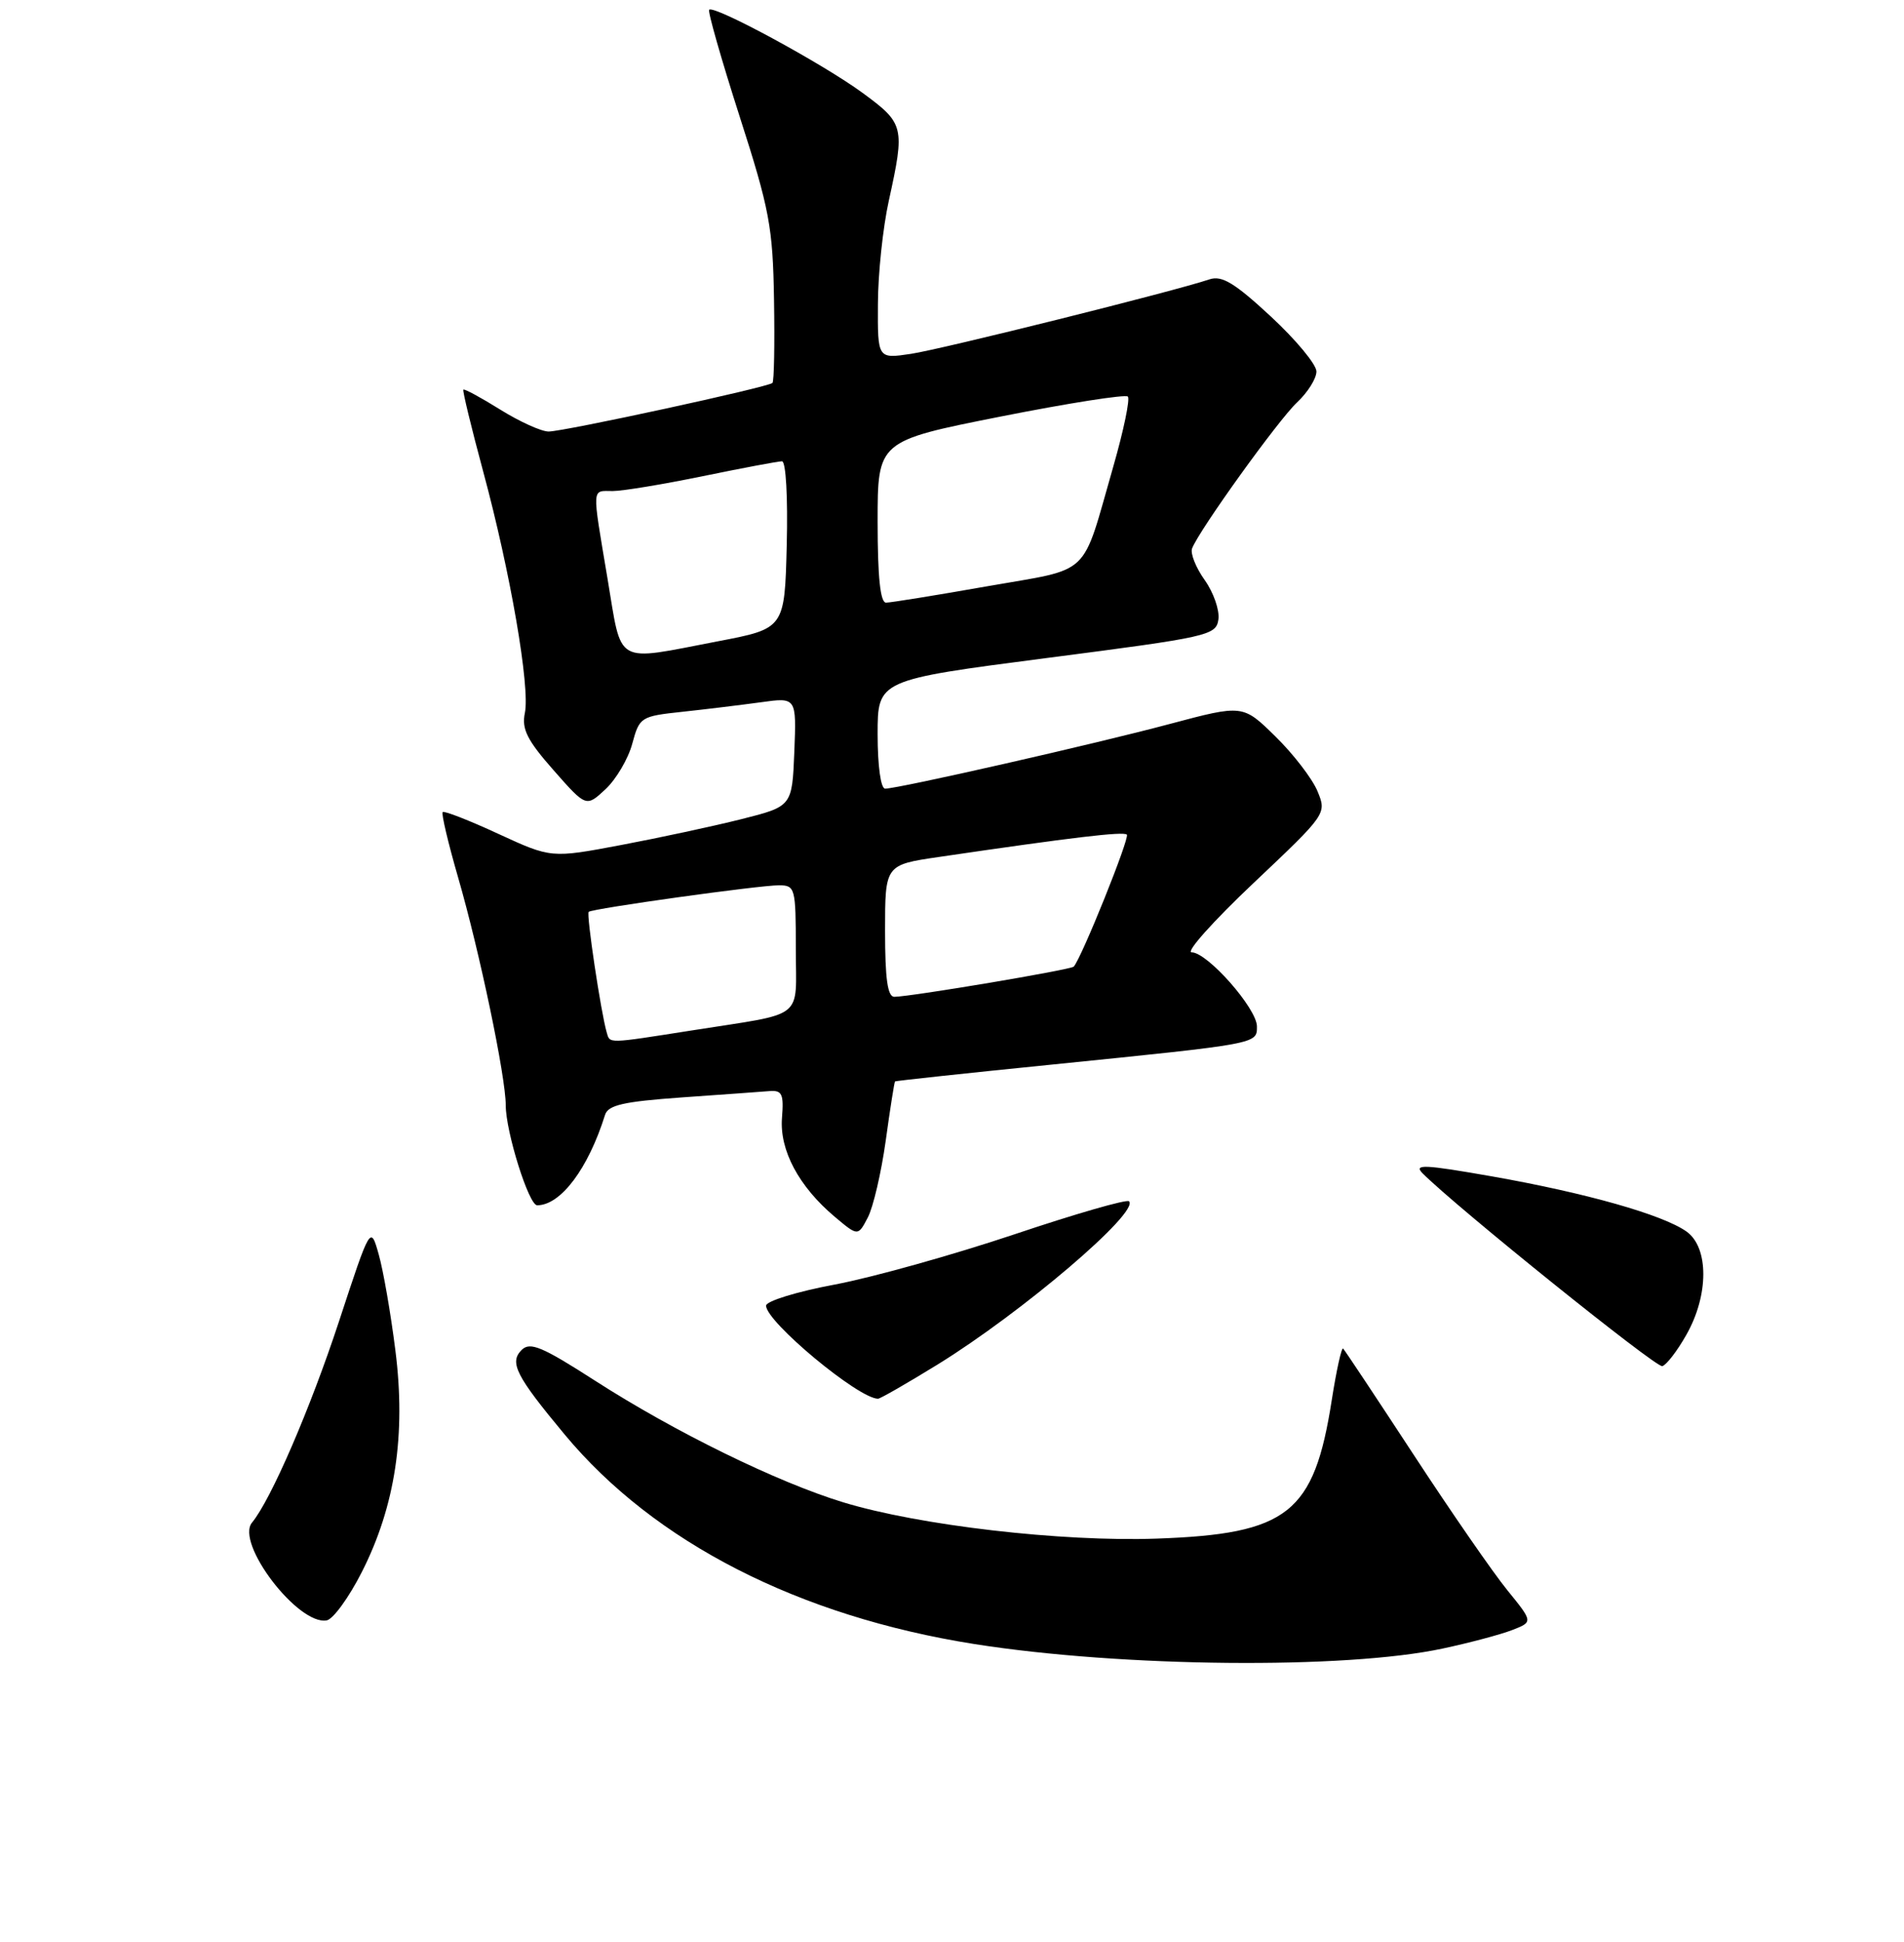 <?xml version="1.0" encoding="UTF-8" standalone="no"?>
<!DOCTYPE svg PUBLIC "-//W3C//DTD SVG 1.1//EN" "http://www.w3.org/Graphics/SVG/1.1/DTD/svg11.dtd" >
<svg xmlns="http://www.w3.org/2000/svg" xmlns:xlink="http://www.w3.org/1999/xlink" version="1.1" viewBox="0 0 256 261">
 <g >
 <path fill="currentColor"
d=" M 194.00 221.57 C 197.57 220.81 201.77 219.69 203.32 219.09 C 206.13 218.00 206.13 218.00 202.68 213.75 C 200.77 211.41 195.11 203.23 190.10 195.57 C 185.08 187.91 180.81 181.47 180.59 181.26 C 180.38 181.04 179.69 184.16 179.06 188.18 C 176.68 203.42 173.19 206.18 155.50 206.80 C 142.73 207.25 123.57 205.03 113.37 201.92 C 104.49 199.21 90.73 192.47 80.00 185.57 C 72.91 181.01 71.28 180.32 70.15 181.43 C 68.44 183.12 69.36 184.92 75.93 192.82 C 87.99 207.32 107.41 217.24 131.00 220.97 C 150.85 224.10 180.91 224.39 194.00 221.57 Z  M 48.65 211.29 C 53.14 202.45 54.60 192.83 53.16 181.50 C 52.54 176.55 51.53 170.74 50.92 168.60 C 49.82 164.70 49.82 164.70 45.58 177.60 C 41.71 189.36 36.43 201.57 33.89 204.64 C 31.60 207.39 40.09 218.49 43.93 217.79 C 44.79 217.63 46.92 214.71 48.65 211.29 Z  M 126.05 183.41 C 137.43 176.39 153.25 162.91 151.80 161.46 C 151.49 161.16 144.55 163.16 136.37 165.91 C 128.19 168.65 117.34 171.69 112.25 172.65 C 107.16 173.60 103.00 174.88 103.00 175.49 C 103.00 177.66 115.41 187.98 118.05 188.00 C 118.35 188.00 121.95 185.93 126.05 183.41 Z  M 226.73 179.42 C 229.77 174.08 229.78 167.67 226.75 165.52 C 223.55 163.26 213.27 160.35 200.64 158.12 C 191.46 156.51 190.02 156.44 191.28 157.71 C 195.91 162.34 222.66 183.85 223.50 183.62 C 224.05 183.47 225.51 181.58 226.73 179.42 Z  M 119.09 153.31 C 119.68 149.01 120.25 145.43 120.34 145.35 C 120.43 145.27 129.95 144.24 141.50 143.08 C 169.26 140.27 169.00 140.32 169.00 137.96 C 169.00 135.55 162.34 128.00 160.22 128.00 C 159.38 128.00 163.12 123.81 168.54 118.69 C 178.38 109.39 178.39 109.37 177.14 106.34 C 176.45 104.67 173.91 101.36 171.49 98.99 C 167.11 94.69 167.11 94.69 157.30 97.30 C 147.17 100.01 120.78 106.00 119.01 106.00 C 118.42 106.00 118.00 102.93 118.00 98.69 C 118.00 91.39 118.00 91.39 140.75 88.44 C 162.55 85.62 163.51 85.41 163.82 83.25 C 163.99 82.02 163.17 79.64 161.98 77.97 C 160.79 76.30 160.02 74.38 160.28 73.71 C 161.24 71.23 171.90 56.41 174.40 54.08 C 175.83 52.74 177.00 50.88 177.00 49.93 C 177.00 48.99 174.24 45.66 170.86 42.53 C 165.98 38.01 164.28 36.99 162.61 37.55 C 157.95 39.13 126.67 46.93 122.48 47.56 C 118.00 48.23 118.00 48.23 118.04 40.86 C 118.05 36.81 118.71 30.58 119.50 27.00 C 121.69 17.03 121.59 16.60 115.97 12.48 C 110.67 8.59 96.02 0.65 95.35 1.31 C 95.14 1.53 96.98 7.96 99.43 15.60 C 103.48 28.19 103.91 30.52 104.07 40.29 C 104.17 46.23 104.08 51.26 103.86 51.47 C 103.29 52.04 75.82 58.00 73.76 58.00 C 72.79 58.00 69.87 56.68 67.27 55.06 C 64.67 53.44 62.44 52.23 62.30 52.37 C 62.17 52.50 63.37 57.46 64.97 63.39 C 68.63 76.93 71.29 92.35 70.57 95.83 C 70.12 97.98 70.87 99.48 74.41 103.50 C 78.81 108.50 78.81 108.50 81.42 106.07 C 82.85 104.73 84.47 101.98 85.01 99.96 C 85.98 96.38 86.14 96.27 91.75 95.67 C 94.91 95.33 99.66 94.75 102.30 94.39 C 107.09 93.72 107.09 93.72 106.80 101.05 C 106.50 108.38 106.50 108.38 99.68 110.10 C 95.93 111.04 88.64 112.61 83.49 113.58 C 74.11 115.35 74.11 115.35 66.99 112.07 C 63.08 110.26 59.72 108.95 59.52 109.15 C 59.32 109.35 60.25 113.29 61.59 117.92 C 64.49 127.93 68.00 144.71 68.00 148.57 C 68.00 152.12 71.10 162.00 72.22 162.00 C 75.39 162.00 79.09 157.07 81.35 149.85 C 81.76 148.53 83.82 148.06 91.68 147.50 C 97.08 147.12 102.39 146.74 103.47 146.65 C 105.15 146.52 105.40 147.04 105.14 150.26 C 104.80 154.60 107.41 159.48 112.23 163.54 C 115.36 166.17 115.36 166.17 116.68 163.64 C 117.41 162.25 118.49 157.60 119.09 153.31 Z  M 81.57 138.75 C 80.80 136.11 78.81 122.86 79.15 122.56 C 79.66 122.11 102.10 118.98 104.75 118.99 C 106.91 119.00 107.00 119.35 107.00 127.48 C 107.00 137.24 108.51 136.05 93.00 138.50 C 81.52 140.30 82.02 140.29 81.57 138.75 Z  M 119.00 125.12 C 119.00 116.24 119.00 116.24 126.25 115.18 C 144.29 112.53 151.06 111.73 151.51 112.18 C 151.93 112.59 145.43 128.74 144.37 129.92 C 144.00 130.34 122.60 133.94 120.25 133.98 C 119.34 133.99 119.00 131.57 119.00 125.12 Z  M 81.68 77.75 C 79.57 65.17 79.52 66.00 82.39 66.00 C 83.70 66.00 89.15 65.10 94.50 64.00 C 99.85 62.90 104.64 62.00 105.14 62.00 C 105.67 62.00 105.94 66.84 105.78 73.24 C 105.50 84.48 105.50 84.48 96.50 86.20 C 82.46 88.89 83.67 89.58 81.68 77.75 Z  M 118.00 70.14 C 118.00 59.27 118.00 59.27 134.53 55.99 C 143.61 54.19 151.31 52.98 151.64 53.30 C 151.96 53.62 151.08 57.85 149.69 62.69 C 145.33 77.84 146.95 76.30 132.73 78.80 C 125.87 80.01 119.75 81.00 119.13 81.00 C 118.36 81.00 118.00 77.56 118.00 70.14 Z "/>
</g>
</svg>
